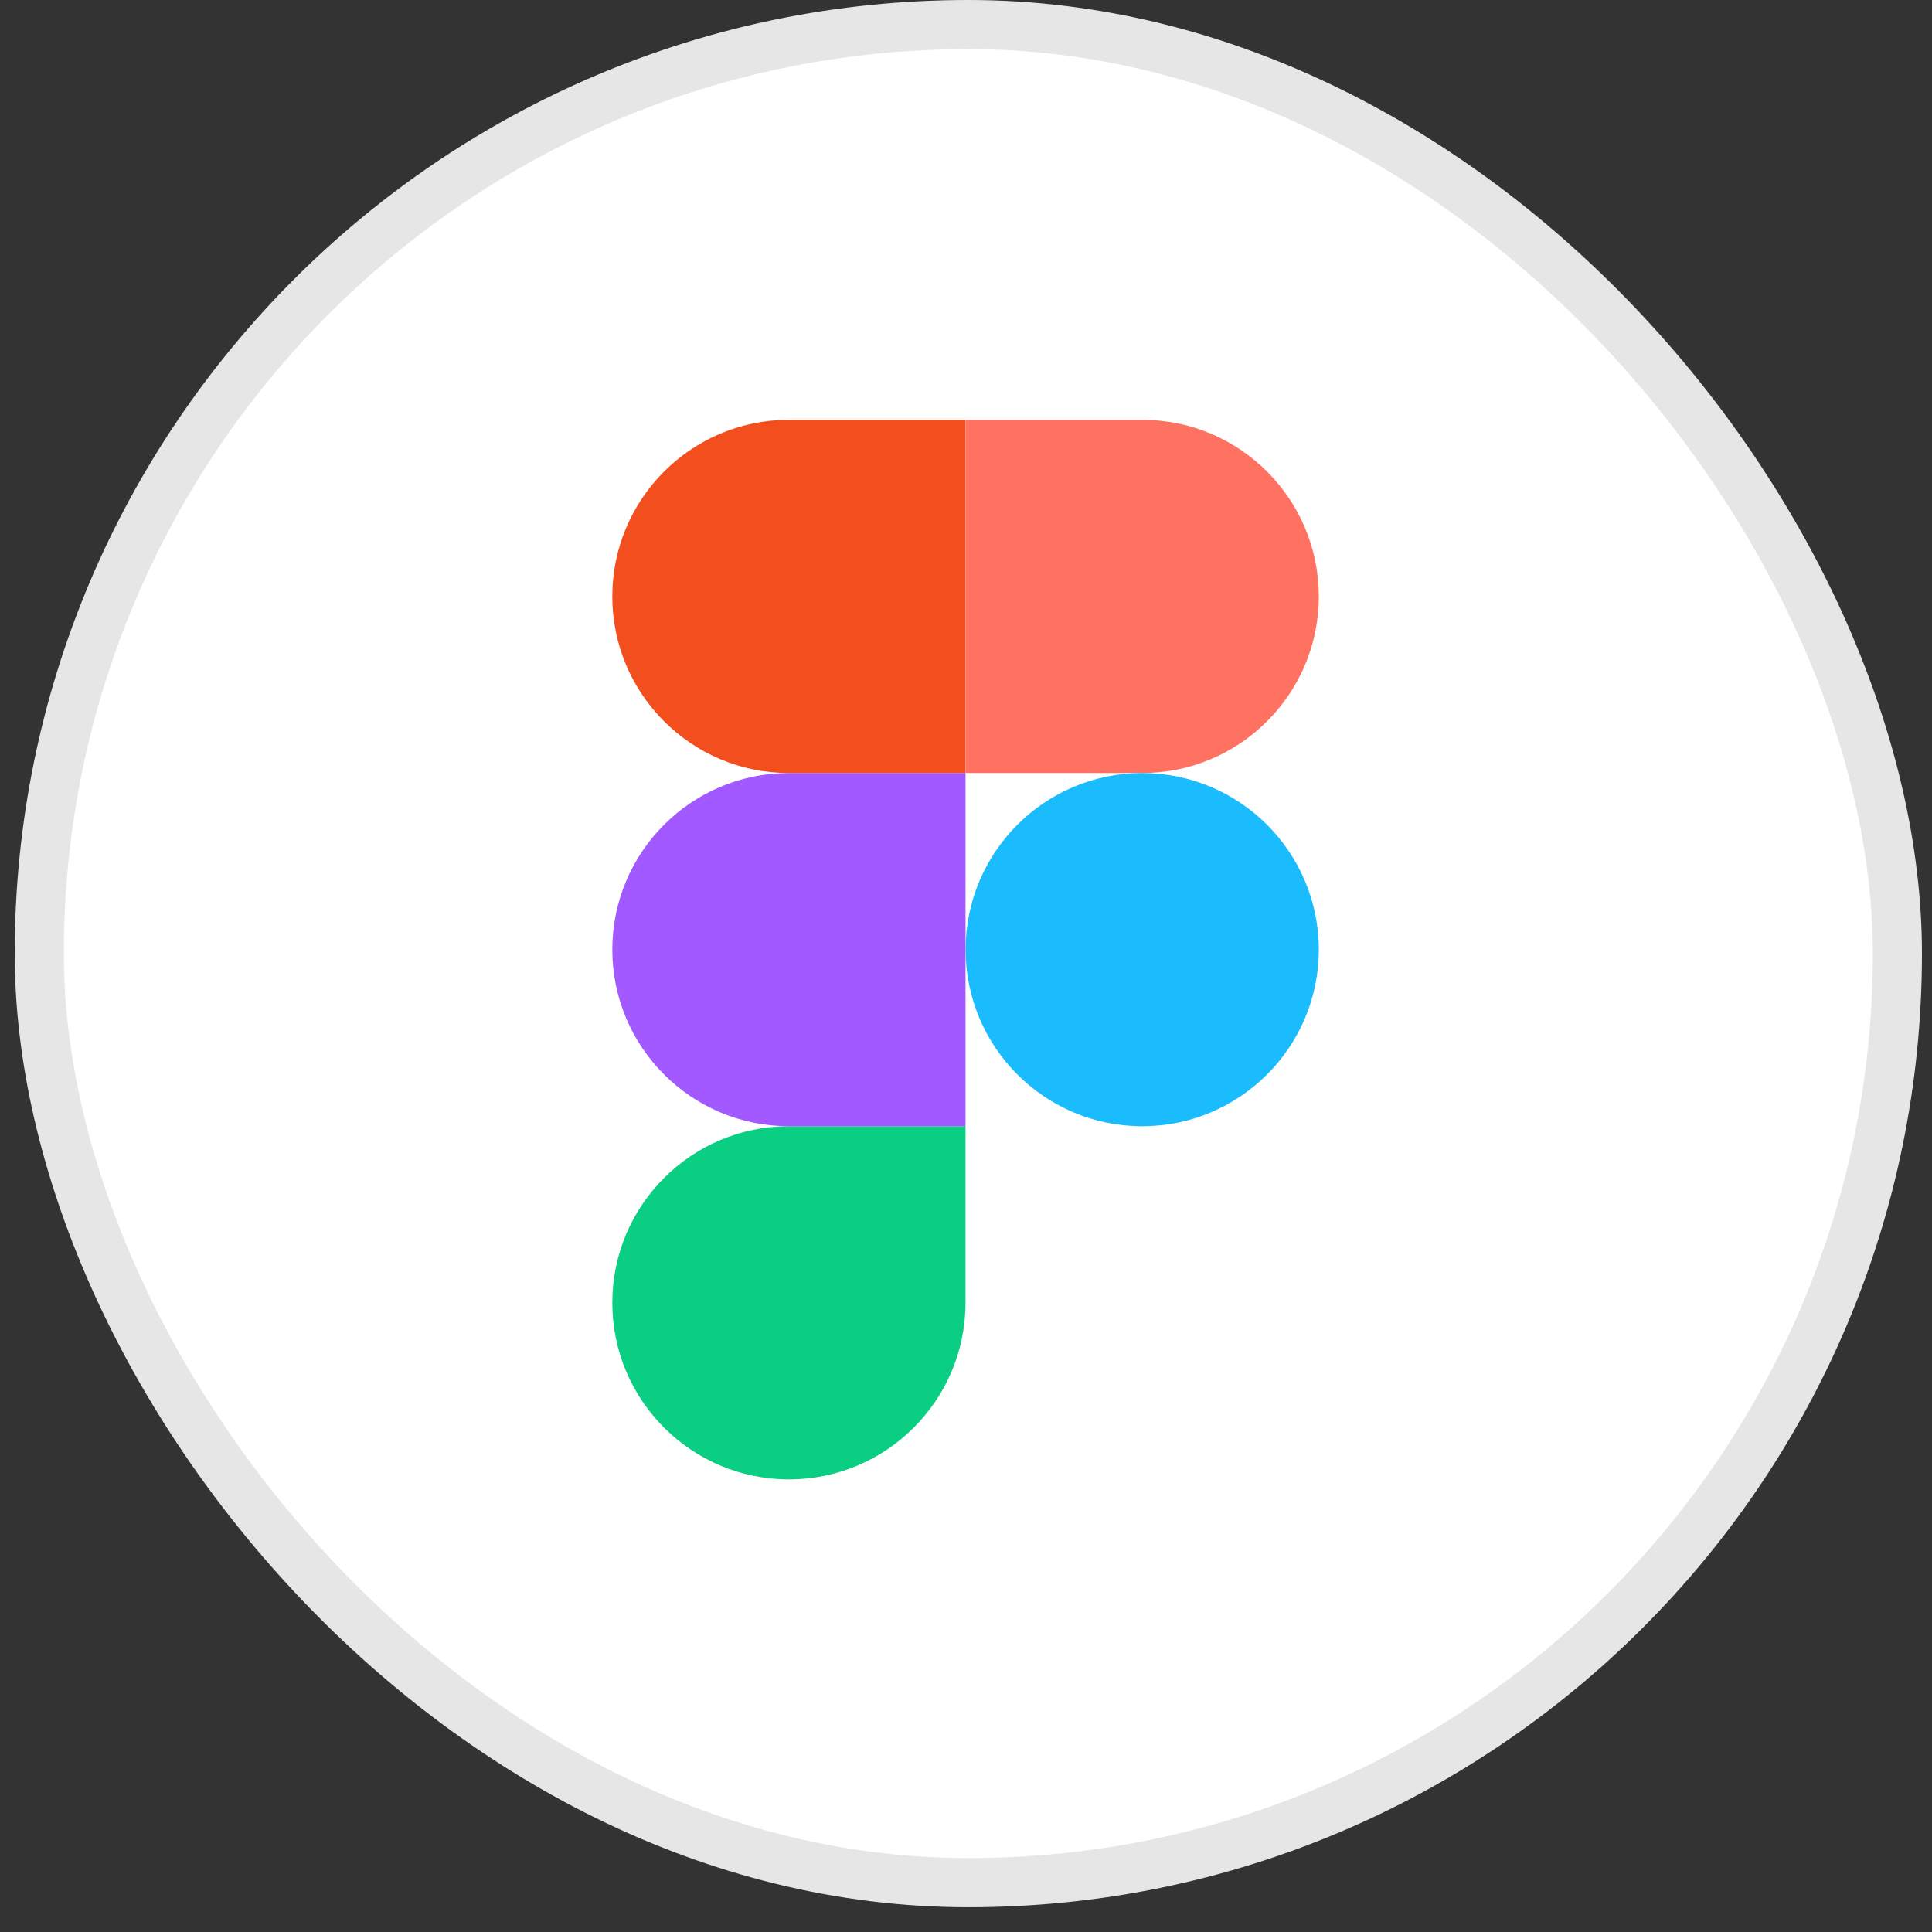 <svg width="59" height="59" viewBox="0 0 59 59" fill="none" xmlns="http://www.w3.org/2000/svg">
<rect x="0" y="0" width="59" height="59" fill="#333333" stroke="none"/>
<rect x="1.199" y="0.75" width="56.744" height="56.744" rx="28.372" fill="white"/>
<rect x="1.199" y="0.75" width="56.744" height="56.744" rx="28.372" stroke="#E6E6E6" stroke-width="1.5"/>
<path d="M24.092 45.178C27.069 45.178 29.485 42.762 29.485 39.785V34.393H24.092C21.115 34.393 18.699 36.809 18.699 39.785C18.699 42.762 21.115 45.178 24.092 45.178Z" fill="#0ACF83"/>
<path d="M18.699 29C18.699 26.023 21.115 23.607 24.092 23.607H29.485V34.393H24.092C21.115 34.393 18.699 31.977 18.699 29Z" fill="#A259FF"/>
<path d="M18.699 18.214C18.699 15.237 21.115 12.821 24.092 12.821H29.485V23.607H24.092C21.115 23.607 18.699 21.191 18.699 18.214Z" fill="#F24E1E"/>
<path d="M29.488 12.821H34.881C37.858 12.821 40.274 15.237 40.274 18.214C40.274 21.191 37.858 23.607 34.881 23.607H29.488V12.821Z" fill="#FF7262"/>
<path d="M40.274 29C40.274 31.977 37.858 34.393 34.881 34.393C31.904 34.393 29.488 31.977 29.488 29C29.488 26.023 31.904 23.607 34.881 23.607C37.858 23.607 40.274 26.023 40.274 29Z" fill="#1ABCFE"/>
</svg>
